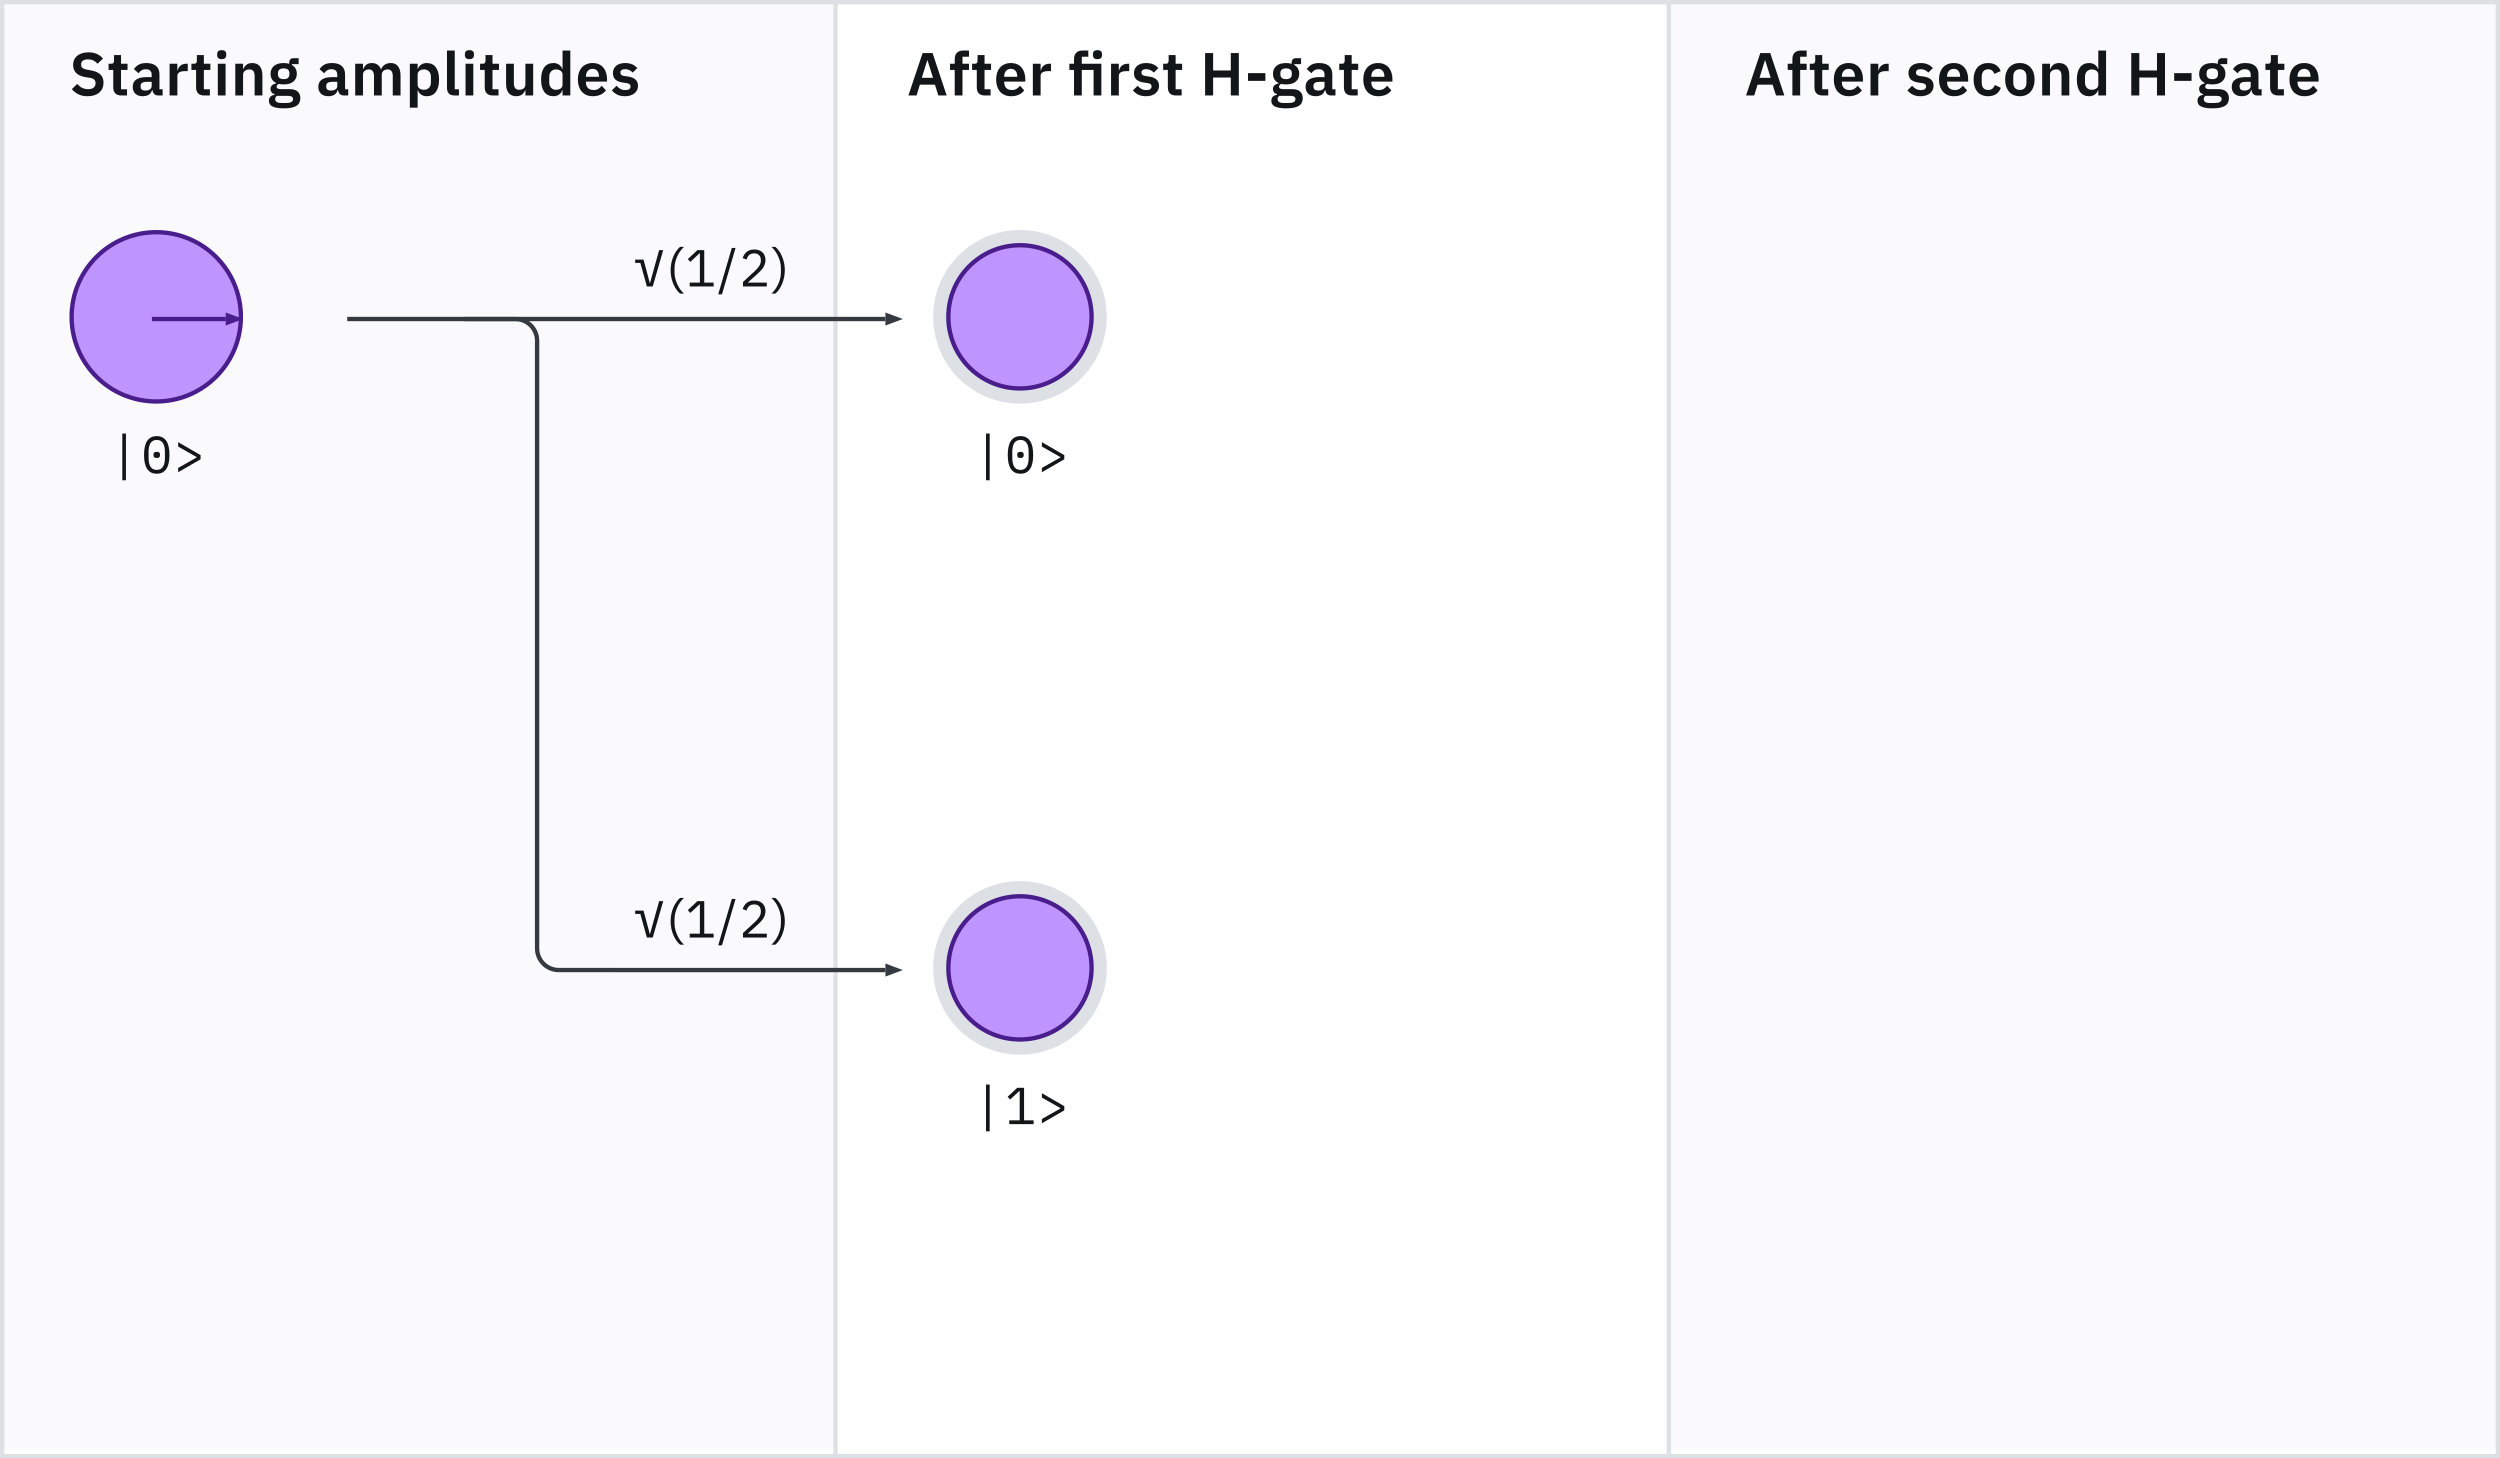 <svg width="576" height="336" viewBox="0 0 576 336" fill="none" xmlns="http://www.w3.org/2000/svg">
<rect x="0" y="0" width="576" height="336" fill="#808080" stroke="none"/>
<rect x="1" y="1" width="574" height="335" fill="white"/>
<rect x="1" y="1" width="574" height="335" fill="white"/>
<rect x="1" y="1" width="574" height="335" fill="white"/>
<rect x="1" y="1" width="574" height="335" fill="white"/>
<rect opacity="0.4" x="1" width="191" height="334" fill="#F2F4F8"/>
<rect opacity="0.4" x="384" width="191" height="334" fill="#F2F4F8"/>
<rect x="0.5" y="0.5" width="575" height="335" stroke="#DDE1E6"/>
<path d="M28.18 110.656V99.88H29.02V110.656H28.18ZM36.115 109.144C35.603 109.144 35.163 109.048 34.795 108.856C34.427 108.656 34.123 108.372 33.883 108.004C33.643 107.636 33.467 107.184 33.355 106.648C33.243 106.112 33.187 105.5 33.187 104.812C33.187 104.132 33.243 103.524 33.355 102.988C33.467 102.444 33.643 101.988 33.883 101.62C34.123 101.252 34.427 100.972 34.795 100.78C35.163 100.58 35.603 100.48 36.115 100.48C36.627 100.48 37.067 100.58 37.435 100.78C37.803 100.972 38.107 101.252 38.347 101.62C38.587 101.988 38.763 102.444 38.875 102.988C38.987 103.524 39.043 104.132 39.043 104.812C39.043 105.5 38.987 106.112 38.875 106.648C38.763 107.184 38.587 107.636 38.347 108.004C38.107 108.372 37.803 108.656 37.435 108.856C37.067 109.048 36.627 109.144 36.115 109.144ZM36.115 108.268C36.451 108.268 36.739 108.204 36.979 108.076C37.219 107.94 37.411 107.752 37.555 107.512C37.707 107.272 37.819 106.984 37.891 106.648C37.963 106.304 37.999 105.92 37.999 105.496V104.128C37.999 103.712 37.963 103.332 37.891 102.988C37.819 102.644 37.707 102.352 37.555 102.112C37.411 101.872 37.219 101.688 36.979 101.56C36.739 101.424 36.451 101.356 36.115 101.356C35.779 101.356 35.491 101.424 35.251 101.56C35.011 101.688 34.815 101.872 34.663 102.112C34.519 102.352 34.411 102.644 34.339 102.988C34.267 103.332 34.231 103.712 34.231 104.128V105.496C34.231 105.92 34.267 106.304 34.339 106.648C34.411 106.984 34.519 107.272 34.663 107.512C34.815 107.752 35.011 107.94 35.251 108.076C35.491 108.204 35.779 108.268 36.115 108.268ZM36.115 105.52C35.835 105.52 35.639 105.464 35.527 105.352C35.423 105.24 35.371 105.104 35.371 104.944V104.68C35.371 104.52 35.423 104.384 35.527 104.272C35.639 104.16 35.835 104.104 36.115 104.104C36.395 104.104 36.587 104.16 36.691 104.272C36.803 104.384 36.859 104.52 36.859 104.68V104.944C36.859 105.104 36.803 105.24 36.691 105.352C36.587 105.464 36.395 105.52 36.115 105.52ZM41.051 107.812L45.311 105.4V105.304L41.051 102.892V101.872L46.211 104.86V105.82L41.051 108.808V107.812Z" fill="#121619"/>
<path d="M227.18 110.656V99.88H228.02V110.656H227.18ZM235.115 109.144C234.603 109.144 234.163 109.048 233.795 108.856C233.427 108.656 233.123 108.372 232.883 108.004C232.643 107.636 232.467 107.184 232.355 106.648C232.243 106.112 232.187 105.5 232.187 104.812C232.187 104.132 232.243 103.524 232.355 102.988C232.467 102.444 232.643 101.988 232.883 101.62C233.123 101.252 233.427 100.972 233.795 100.78C234.163 100.58 234.603 100.48 235.115 100.48C235.627 100.48 236.067 100.58 236.435 100.78C236.803 100.972 237.107 101.252 237.347 101.62C237.587 101.988 237.763 102.444 237.875 102.988C237.987 103.524 238.043 104.132 238.043 104.812C238.043 105.5 237.987 106.112 237.875 106.648C237.763 107.184 237.587 107.636 237.347 108.004C237.107 108.372 236.803 108.656 236.435 108.856C236.067 109.048 235.627 109.144 235.115 109.144ZM235.115 108.268C235.451 108.268 235.739 108.204 235.979 108.076C236.219 107.94 236.411 107.752 236.555 107.512C236.707 107.272 236.819 106.984 236.891 106.648C236.963 106.304 236.999 105.92 236.999 105.496V104.128C236.999 103.712 236.963 103.332 236.891 102.988C236.819 102.644 236.707 102.352 236.555 102.112C236.411 101.872 236.219 101.688 235.979 101.56C235.739 101.424 235.451 101.356 235.115 101.356C234.779 101.356 234.491 101.424 234.251 101.56C234.011 101.688 233.815 101.872 233.663 102.112C233.519 102.352 233.411 102.644 233.339 102.988C233.267 103.332 233.231 103.712 233.231 104.128V105.496C233.231 105.92 233.267 106.304 233.339 106.648C233.411 106.984 233.519 107.272 233.663 107.512C233.815 107.752 234.011 107.94 234.251 108.076C234.491 108.204 234.779 108.268 235.115 108.268ZM235.115 105.52C234.835 105.52 234.639 105.464 234.527 105.352C234.423 105.24 234.371 105.104 234.371 104.944V104.68C234.371 104.52 234.423 104.384 234.527 104.272C234.639 104.16 234.835 104.104 235.115 104.104C235.395 104.104 235.587 104.16 235.691 104.272C235.803 104.384 235.859 104.52 235.859 104.68V104.944C235.859 105.104 235.803 105.24 235.691 105.352C235.587 105.464 235.395 105.52 235.115 105.52ZM240.051 107.812L244.311 105.4V105.304L240.051 102.892V101.872L245.211 104.86V105.82L240.051 108.808V107.812Z" fill="#121619"/>
<path d="M227.18 260.656V249.88H228.02V260.656H227.18ZM232.535 259V258.124H234.935V251.368H234.851L232.739 253.336L232.151 252.7L234.371 250.624H235.943V258.124H238.151V259H232.535ZM240.051 257.812L244.311 255.4V255.304L240.051 252.892V251.872L245.211 254.86V255.82L240.051 258.808V257.812Z" fill="#121619"/>
<circle cx="235" cy="73" r="20" fill="#DDE1E6"/>
<circle cx="235" cy="73" r="16.5" fill="#BE95FF" stroke="#491D8B"/>
<circle cx="235" cy="223" r="20" fill="#DDE1E6"/>
<circle cx="235" cy="223" r="16.5" fill="#BE95FF" stroke="#491D8B"/>
<path d="M149.036 66L147.536 60.576H146.348V59.808H148.268L148.808 61.8L149.708 65.196H149.768L150.704 61.8L151.868 57.624H152.804L150.392 66H149.036ZM154.511 62.256C154.511 61.68 154.567 61.124 154.679 60.588C154.791 60.052 154.943 59.556 155.135 59.1C155.335 58.636 155.567 58.216 155.831 57.84C156.095 57.464 156.379 57.144 156.683 56.88H157.595C157.259 57.184 156.955 57.528 156.683 57.912C156.419 58.296 156.191 58.704 155.999 59.136C155.815 59.568 155.671 60.008 155.567 60.456C155.463 60.904 155.411 61.336 155.411 61.752V62.784C155.411 63.208 155.463 63.644 155.567 64.092C155.671 64.54 155.819 64.98 156.011 65.412C156.203 65.844 156.431 66.252 156.695 66.636C156.967 67.02 157.267 67.356 157.595 67.644H156.683C156.387 67.396 156.107 67.084 155.843 66.708C155.579 66.332 155.347 65.912 155.147 65.448C154.955 64.984 154.799 64.484 154.679 63.948C154.567 63.404 154.511 62.84 154.511 62.256ZM158.911 66V65.112H161.251V58.368H161.167L159.055 60.336L158.467 59.7L160.687 57.624H162.259V65.112H164.419V66H158.911ZM165.478 67.812L168.61 57.12H169.474L166.342 67.812H165.478ZM176.68 66H171.184V64.968L173.92 62.448C174.312 62.088 174.64 61.708 174.904 61.308C175.168 60.9 175.3 60.492 175.3 60.084V59.94C175.3 59.476 175.172 59.1 174.916 58.812C174.66 58.524 174.272 58.38 173.752 58.38C173.496 58.38 173.272 58.416 173.08 58.488C172.888 58.56 172.72 58.66 172.576 58.788C172.44 58.916 172.324 59.068 172.228 59.244C172.14 59.412 172.068 59.596 172.012 59.796L171.112 59.448C171.192 59.2 171.3 58.96 171.436 58.728C171.58 58.488 171.756 58.276 171.964 58.092C172.18 57.908 172.436 57.76 172.732 57.648C173.036 57.536 173.392 57.48 173.8 57.48C174.208 57.48 174.572 57.54 174.892 57.66C175.212 57.78 175.48 57.948 175.696 58.164C175.912 58.38 176.076 58.636 176.188 58.932C176.308 59.228 176.368 59.556 176.368 59.916C176.368 60.244 176.32 60.548 176.224 60.828C176.136 61.108 176.012 61.376 175.852 61.632C175.692 61.88 175.496 62.124 175.264 62.364C175.04 62.604 174.796 62.844 174.532 63.084L172.276 65.112H176.68V66ZM180.823 62.256C180.823 62.84 180.763 63.404 180.643 63.948C180.531 64.484 180.375 64.984 180.175 65.448C179.983 65.912 179.755 66.332 179.491 66.708C179.227 67.084 178.947 67.396 178.651 67.644H177.739C178.067 67.356 178.363 67.02 178.627 66.636C178.899 66.252 179.131 65.844 179.323 65.412C179.515 64.98 179.663 64.54 179.767 64.092C179.871 63.644 179.923 63.208 179.923 62.784V61.752C179.923 61.336 179.871 60.904 179.767 60.456C179.663 60.008 179.515 59.568 179.323 59.136C179.139 58.704 178.911 58.296 178.639 57.912C178.375 57.528 178.075 57.184 177.739 56.88H178.651C178.955 57.144 179.239 57.464 179.503 57.84C179.767 58.216 179.995 58.636 180.187 59.1C180.387 59.556 180.543 60.052 180.655 60.588C180.767 61.124 180.823 61.68 180.823 62.256Z" fill="#121619"/>
<path d="M149.036 216L147.536 210.576H146.348V209.808H148.268L148.808 211.8L149.708 215.196H149.768L150.704 211.8L151.868 207.624H152.804L150.392 216H149.036ZM154.511 212.256C154.511 211.68 154.567 211.124 154.679 210.588C154.791 210.052 154.943 209.556 155.135 209.1C155.335 208.636 155.567 208.216 155.831 207.84C156.095 207.464 156.379 207.144 156.683 206.88H157.595C157.259 207.184 156.955 207.528 156.683 207.912C156.419 208.296 156.191 208.704 155.999 209.136C155.815 209.568 155.671 210.008 155.567 210.456C155.463 210.904 155.411 211.336 155.411 211.752V212.784C155.411 213.208 155.463 213.644 155.567 214.092C155.671 214.54 155.819 214.98 156.011 215.412C156.203 215.844 156.431 216.252 156.695 216.636C156.967 217.02 157.267 217.356 157.595 217.644H156.683C156.387 217.396 156.107 217.084 155.843 216.708C155.579 216.332 155.347 215.912 155.147 215.448C154.955 214.984 154.799 214.484 154.679 213.948C154.567 213.404 154.511 212.84 154.511 212.256ZM158.911 216V215.112H161.251V208.368H161.167L159.055 210.336L158.467 209.7L160.687 207.624H162.259V215.112H164.419V216H158.911ZM165.478 217.812L168.61 207.12H169.474L166.342 217.812H165.478ZM176.68 216H171.184V214.968L173.92 212.448C174.312 212.088 174.64 211.708 174.904 211.308C175.168 210.9 175.3 210.492 175.3 210.084V209.94C175.3 209.476 175.172 209.1 174.916 208.812C174.66 208.524 174.272 208.38 173.752 208.38C173.496 208.38 173.272 208.416 173.08 208.488C172.888 208.56 172.72 208.66 172.576 208.788C172.44 208.916 172.324 209.068 172.228 209.244C172.14 209.412 172.068 209.596 172.012 209.796L171.112 209.448C171.192 209.2 171.3 208.96 171.436 208.728C171.58 208.488 171.756 208.276 171.964 208.092C172.18 207.908 172.436 207.76 172.732 207.648C173.036 207.536 173.392 207.48 173.8 207.48C174.208 207.48 174.572 207.54 174.892 207.66C175.212 207.78 175.48 207.948 175.696 208.164C175.912 208.38 176.076 208.636 176.188 208.932C176.308 209.228 176.368 209.556 176.368 209.916C176.368 210.244 176.32 210.548 176.224 210.828C176.136 211.108 176.012 211.376 175.852 211.632C175.692 211.88 175.496 212.124 175.264 212.364C175.04 212.604 174.796 212.844 174.532 213.084L172.276 215.112H176.68V216ZM180.823 212.256C180.823 212.84 180.763 213.404 180.643 213.948C180.531 214.484 180.375 214.984 180.175 215.448C179.983 215.912 179.755 216.332 179.491 216.708C179.227 217.084 178.947 217.396 178.651 217.644H177.739C178.067 217.356 178.363 217.02 178.627 216.636C178.899 216.252 179.131 215.844 179.323 215.412C179.515 214.98 179.663 214.54 179.767 214.092C179.871 213.644 179.923 213.208 179.923 212.784V211.752C179.923 211.336 179.871 210.904 179.767 210.456C179.663 210.008 179.515 209.568 179.323 209.136C179.139 208.704 178.911 208.296 178.639 207.912C178.375 207.528 178.075 207.184 177.739 206.88H178.651C178.955 207.144 179.239 207.464 179.503 207.84C179.767 208.216 179.995 208.636 180.187 209.1C180.387 209.556 180.543 210.052 180.655 210.588C180.767 211.124 180.823 211.68 180.823 212.256Z" fill="#121619"/>
<path d="M216.196 22L215.412 19.508H211.94L211.17 22H209.294L212.57 12.228H214.866L218.114 22H216.196ZM213.704 13.908H213.634L212.388 17.926H214.964L213.704 13.908ZM219.966 16.106H218.888V14.692H219.966V13.642C219.966 12.998 220.134 12.503 220.47 12.158C220.816 11.813 221.32 11.64 221.982 11.64H223.256V13.068H221.758V14.692H223.256V16.106H221.758V22H219.966V16.106ZM226.939 22C226.323 22 225.851 21.841 225.525 21.524C225.207 21.197 225.049 20.735 225.049 20.138V16.12H223.971V14.692H224.531C224.801 14.692 224.983 14.631 225.077 14.51C225.179 14.379 225.231 14.188 225.231 13.936V12.69H226.841V14.692H228.339V16.12H226.841V20.572H228.227V22H226.939ZM232.952 22.168C232.411 22.168 231.926 22.079 231.496 21.902C231.076 21.715 230.717 21.459 230.418 21.132C230.129 20.796 229.905 20.395 229.746 19.928C229.588 19.452 229.508 18.92 229.508 18.332C229.508 17.753 229.583 17.231 229.732 16.764C229.891 16.297 230.115 15.901 230.404 15.574C230.694 15.238 231.048 14.981 231.468 14.804C231.888 14.617 232.364 14.524 232.896 14.524C233.466 14.524 233.96 14.622 234.38 14.818C234.8 15.014 235.146 15.28 235.416 15.616C235.687 15.952 235.888 16.344 236.018 16.792C236.158 17.231 236.228 17.702 236.228 18.206V18.794H231.37V18.976C231.37 19.508 231.52 19.937 231.818 20.264C232.117 20.581 232.56 20.74 233.148 20.74C233.596 20.74 233.96 20.647 234.24 20.46C234.53 20.273 234.786 20.035 235.01 19.746L235.976 20.824C235.678 21.244 235.267 21.575 234.744 21.818C234.231 22.051 233.634 22.168 232.952 22.168ZM232.924 15.868C232.448 15.868 232.07 16.027 231.79 16.344C231.51 16.661 231.37 17.072 231.37 17.576V17.688H234.366V17.562C234.366 17.058 234.24 16.652 233.988 16.344C233.746 16.027 233.391 15.868 232.924 15.868ZM237.965 22V14.692H239.757V16.204H239.827C239.874 16.008 239.944 15.821 240.037 15.644C240.14 15.457 240.27 15.294 240.429 15.154C240.588 15.014 240.774 14.902 240.989 14.818C241.213 14.734 241.47 14.692 241.759 14.692H242.151V16.386H241.591C240.984 16.386 240.527 16.475 240.219 16.652C239.911 16.829 239.757 17.119 239.757 17.52V22H237.965ZM247.454 16.106H246.376V14.692H247.454V13.642C247.454 12.998 247.622 12.503 247.958 12.158C248.303 11.813 248.807 11.64 249.47 11.64H250.744V13.068H249.246V14.692H253.754V22H251.962V16.106H249.246V22H247.454V16.106ZM252.858 13.628C252.484 13.628 252.214 13.544 252.046 13.376C251.887 13.208 251.808 12.993 251.808 12.732V12.452C251.808 12.191 251.887 11.976 252.046 11.808C252.214 11.64 252.484 11.556 252.858 11.556C253.222 11.556 253.488 11.64 253.656 11.808C253.824 11.976 253.908 12.191 253.908 12.452V12.732C253.908 12.993 253.824 13.208 253.656 13.376C253.488 13.544 253.222 13.628 252.858 13.628ZM255.986 22V14.692H257.778V16.204H257.848C257.895 16.008 257.965 15.821 258.058 15.644C258.161 15.457 258.291 15.294 258.45 15.154C258.609 15.014 258.795 14.902 259.01 14.818C259.234 14.734 259.491 14.692 259.78 14.692H260.172V16.386H259.612C259.005 16.386 258.548 16.475 258.24 16.652C257.932 16.829 257.778 17.119 257.778 17.52V22H255.986ZM264.036 22.168C263.336 22.168 262.748 22.051 262.272 21.818C261.796 21.575 261.376 21.244 261.012 20.824L262.104 19.76C262.375 20.068 262.669 20.311 262.986 20.488C263.313 20.665 263.686 20.754 264.106 20.754C264.536 20.754 264.844 20.679 265.03 20.53C265.226 20.381 265.324 20.175 265.324 19.914C265.324 19.699 265.254 19.531 265.114 19.41C264.984 19.279 264.755 19.191 264.428 19.144L263.7 19.046C262.907 18.943 262.3 18.719 261.88 18.374C261.47 18.019 261.264 17.506 261.264 16.834C261.264 16.479 261.33 16.162 261.46 15.882C261.591 15.593 261.778 15.35 262.02 15.154C262.263 14.949 262.552 14.795 262.888 14.692C263.234 14.58 263.616 14.524 264.036 14.524C264.391 14.524 264.704 14.552 264.974 14.608C265.254 14.655 265.506 14.729 265.73 14.832C265.954 14.925 266.16 15.047 266.346 15.196C266.533 15.336 266.715 15.495 266.892 15.672L265.842 16.722C265.628 16.498 265.371 16.311 265.072 16.162C264.774 16.013 264.447 15.938 264.092 15.938C263.7 15.938 263.416 16.008 263.238 16.148C263.07 16.288 262.986 16.47 262.986 16.694C262.986 16.937 263.056 17.123 263.196 17.254C263.346 17.375 263.593 17.464 263.938 17.52L264.68 17.618C266.258 17.842 267.046 18.561 267.046 19.774C267.046 20.129 266.972 20.455 266.822 20.754C266.682 21.043 266.482 21.295 266.22 21.51C265.959 21.715 265.642 21.879 265.268 22C264.904 22.112 264.494 22.168 264.036 22.168ZM270.961 22C270.345 22 269.874 21.841 269.547 21.524C269.23 21.197 269.071 20.735 269.071 20.138V16.12H267.993V14.692H268.553C268.824 14.692 269.006 14.631 269.099 14.51C269.202 14.379 269.253 14.188 269.253 13.936V12.69H270.863V14.692H272.361V16.12H270.863V20.572H272.249V22H270.961ZM283.578 17.87H279.504V22H277.656V12.228H279.504V16.232H283.578V12.228H285.426V22H283.578V17.87ZM287.543 18.626V16.848H291.547V18.626H287.543ZM300.153 22.616C300.153 22.999 300.083 23.335 299.943 23.624C299.813 23.923 299.593 24.17 299.285 24.366C298.977 24.562 298.581 24.711 298.095 24.814C297.61 24.917 297.017 24.968 296.317 24.968C295.701 24.968 295.179 24.926 294.749 24.842C294.32 24.767 293.965 24.655 293.685 24.506C293.415 24.366 293.219 24.189 293.097 23.974C292.976 23.759 292.915 23.517 292.915 23.246C292.915 22.835 293.027 22.513 293.251 22.28C293.485 22.056 293.807 21.911 294.217 21.846V21.692C293.919 21.617 293.685 21.473 293.517 21.258C293.359 21.034 293.279 20.773 293.279 20.474C293.279 20.287 293.317 20.124 293.391 19.984C293.466 19.835 293.564 19.709 293.685 19.606C293.816 19.503 293.961 19.419 294.119 19.354C294.278 19.279 294.446 19.223 294.623 19.186V19.13C294.175 18.925 293.839 18.64 293.615 18.276C293.401 17.912 293.293 17.487 293.293 17.002C293.293 16.255 293.55 15.658 294.063 15.21C294.577 14.753 295.328 14.524 296.317 14.524C296.541 14.524 296.761 14.538 296.975 14.566C297.199 14.594 297.405 14.641 297.591 14.706V14.468C297.591 13.759 297.937 13.404 298.627 13.404H299.761V14.776H298.207V14.972C298.59 15.187 298.875 15.467 299.061 15.812C299.248 16.157 299.341 16.554 299.341 17.002C299.341 17.739 299.085 18.332 298.571 18.78C298.067 19.228 297.316 19.452 296.317 19.452C295.888 19.452 295.515 19.41 295.197 19.326C295.057 19.391 294.936 19.48 294.833 19.592C294.731 19.695 294.679 19.825 294.679 19.984C294.679 20.348 294.997 20.53 295.631 20.53H297.591C298.487 20.53 299.136 20.717 299.537 21.09C299.948 21.454 300.153 21.963 300.153 22.616ZM298.473 22.826C298.473 22.593 298.38 22.411 298.193 22.28C298.007 22.149 297.685 22.084 297.227 22.084H294.735C294.483 22.271 294.357 22.523 294.357 22.84C294.357 23.12 294.474 23.339 294.707 23.498C294.941 23.657 295.337 23.736 295.897 23.736H296.793C297.381 23.736 297.806 23.661 298.067 23.512C298.338 23.363 298.473 23.134 298.473 22.826ZM296.317 18.234C297.195 18.234 297.633 17.861 297.633 17.114V16.876C297.633 16.129 297.195 15.756 296.317 15.756C295.44 15.756 295.001 16.129 295.001 16.876V17.114C295.001 17.861 295.44 18.234 296.317 18.234ZM306.697 22C306.305 22 305.992 21.888 305.759 21.664C305.535 21.431 305.395 21.123 305.339 20.74H305.255C305.134 21.216 304.886 21.575 304.513 21.818C304.14 22.051 303.678 22.168 303.127 22.168C302.38 22.168 301.806 21.972 301.405 21.58C301.004 21.188 300.803 20.665 300.803 20.012C300.803 19.256 301.074 18.696 301.615 18.332C302.156 17.959 302.926 17.772 303.925 17.772H305.171V17.24C305.171 16.829 305.064 16.512 304.849 16.288C304.634 16.064 304.289 15.952 303.813 15.952C303.393 15.952 303.052 16.045 302.791 16.232C302.539 16.409 302.324 16.624 302.147 16.876L301.083 15.924C301.354 15.504 301.713 15.168 302.161 14.916C302.609 14.655 303.202 14.524 303.939 14.524C304.928 14.524 305.68 14.748 306.193 15.196C306.706 15.644 306.963 16.288 306.963 17.128V20.572H307.691V22H306.697ZM303.729 20.866C304.13 20.866 304.471 20.777 304.751 20.6C305.031 20.423 305.171 20.161 305.171 19.816V18.85H304.023C303.09 18.85 302.623 19.149 302.623 19.746V19.984C302.623 20.283 302.716 20.507 302.903 20.656C303.099 20.796 303.374 20.866 303.729 20.866ZM311.529 22C310.913 22 310.441 21.841 310.115 21.524C309.797 21.197 309.639 20.735 309.639 20.138V16.12H308.561V14.692H309.121C309.391 14.692 309.573 14.631 309.667 14.51C309.769 14.379 309.821 14.188 309.821 13.936V12.69H311.431V14.692H312.929V16.12H311.431V20.572H312.817V22H311.529ZM317.542 22.168C317.001 22.168 316.516 22.079 316.086 21.902C315.666 21.715 315.307 21.459 315.008 21.132C314.719 20.796 314.495 20.395 314.336 19.928C314.178 19.452 314.098 18.92 314.098 18.332C314.098 17.753 314.173 17.231 314.322 16.764C314.481 16.297 314.705 15.901 314.994 15.574C315.284 15.238 315.638 14.981 316.058 14.804C316.478 14.617 316.954 14.524 317.486 14.524C318.056 14.524 318.55 14.622 318.97 14.818C319.39 15.014 319.736 15.28 320.006 15.616C320.277 15.952 320.478 16.344 320.608 16.792C320.748 17.231 320.818 17.702 320.818 18.206V18.794H315.96V18.976C315.96 19.508 316.11 19.937 316.408 20.264C316.707 20.581 317.15 20.74 317.738 20.74C318.186 20.74 318.55 20.647 318.83 20.46C319.12 20.273 319.376 20.035 319.6 19.746L320.566 20.824C320.268 21.244 319.857 21.575 319.334 21.818C318.821 22.051 318.224 22.168 317.542 22.168ZM317.514 15.868C317.038 15.868 316.66 16.027 316.38 16.344C316.1 16.661 315.96 17.072 315.96 17.576V17.688H318.956V17.562C318.956 17.058 318.83 16.652 318.578 16.344C318.336 16.027 317.981 15.868 317.514 15.868Z" fill="#121619"/>
<path d="M409.196 22L408.412 19.508H404.94L404.17 22H402.294L405.57 12.228H407.866L411.114 22H409.196ZM406.704 13.908H406.634L405.388 17.926H407.964L406.704 13.908ZM412.966 16.106H411.888V14.692H412.966V13.642C412.966 12.998 413.134 12.503 413.47 12.158C413.816 11.813 414.32 11.64 414.982 11.64H416.256V13.068H414.758V14.692H416.256V16.106H414.758V22H412.966V16.106ZM419.939 22C419.323 22 418.851 21.841 418.525 21.524C418.207 21.197 418.049 20.735 418.049 20.138V16.12H416.971V14.692H417.531C417.801 14.692 417.983 14.631 418.077 14.51C418.179 14.379 418.231 14.188 418.231 13.936V12.69H419.841V14.692H421.339V16.12H419.841V20.572H421.227V22H419.939ZM425.952 22.168C425.411 22.168 424.926 22.079 424.496 21.902C424.076 21.715 423.717 21.459 423.418 21.132C423.129 20.796 422.905 20.395 422.746 19.928C422.588 19.452 422.508 18.92 422.508 18.332C422.508 17.753 422.583 17.231 422.732 16.764C422.891 16.297 423.115 15.901 423.404 15.574C423.694 15.238 424.048 14.981 424.468 14.804C424.888 14.617 425.364 14.524 425.896 14.524C426.466 14.524 426.96 14.622 427.38 14.818C427.8 15.014 428.146 15.28 428.416 15.616C428.687 15.952 428.888 16.344 429.018 16.792C429.158 17.231 429.228 17.702 429.228 18.206V18.794H424.37V18.976C424.37 19.508 424.52 19.937 424.818 20.264C425.117 20.581 425.56 20.74 426.148 20.74C426.596 20.74 426.96 20.647 427.24 20.46C427.53 20.273 427.786 20.035 428.01 19.746L428.976 20.824C428.678 21.244 428.267 21.575 427.744 21.818C427.231 22.051 426.634 22.168 425.952 22.168ZM425.924 15.868C425.448 15.868 425.07 16.027 424.79 16.344C424.51 16.661 424.37 17.072 424.37 17.576V17.688H427.366V17.562C427.366 17.058 427.24 16.652 426.988 16.344C426.746 16.027 426.391 15.868 425.924 15.868ZM430.965 22V14.692H432.757V16.204H432.827C432.874 16.008 432.944 15.821 433.037 15.644C433.14 15.457 433.27 15.294 433.429 15.154C433.588 15.014 433.774 14.902 433.989 14.818C434.213 14.734 434.47 14.692 434.759 14.692H435.151V16.386H434.591C433.984 16.386 433.527 16.475 433.219 16.652C432.911 16.829 432.757 17.119 432.757 17.52V22H430.965ZM442.484 22.168C441.784 22.168 441.196 22.051 440.72 21.818C440.244 21.575 439.824 21.244 439.46 20.824L440.552 19.76C440.822 20.068 441.116 20.311 441.434 20.488C441.76 20.665 442.134 20.754 442.554 20.754C442.983 20.754 443.291 20.679 443.478 20.53C443.674 20.381 443.772 20.175 443.772 19.914C443.772 19.699 443.702 19.531 443.562 19.41C443.431 19.279 443.202 19.191 442.876 19.144L442.148 19.046C441.354 18.943 440.748 18.719 440.328 18.374C439.917 18.019 439.712 17.506 439.712 16.834C439.712 16.479 439.777 16.162 439.908 15.882C440.038 15.593 440.225 15.35 440.468 15.154C440.71 14.949 441 14.795 441.336 14.692C441.681 14.58 442.064 14.524 442.484 14.524C442.838 14.524 443.151 14.552 443.422 14.608C443.702 14.655 443.954 14.729 444.178 14.832C444.402 14.925 444.607 15.047 444.794 15.196C444.98 15.336 445.162 15.495 445.34 15.672L444.29 16.722C444.075 16.498 443.818 16.311 443.52 16.162C443.221 16.013 442.894 15.938 442.54 15.938C442.148 15.938 441.863 16.008 441.686 16.148C441.518 16.288 441.434 16.47 441.434 16.694C441.434 16.937 441.504 17.123 441.644 17.254C441.793 17.375 442.04 17.464 442.386 17.52L443.128 17.618C444.705 17.842 445.494 18.561 445.494 19.774C445.494 20.129 445.419 20.455 445.27 20.754C445.13 21.043 444.929 21.295 444.668 21.51C444.406 21.715 444.089 21.879 443.716 22C443.352 22.112 442.941 22.168 442.484 22.168ZM450.19 22.168C449.649 22.168 449.163 22.079 448.734 21.902C448.314 21.715 447.955 21.459 447.656 21.132C447.367 20.796 447.143 20.395 446.984 19.928C446.825 19.452 446.746 18.92 446.746 18.332C446.746 17.753 446.821 17.231 446.97 16.764C447.129 16.297 447.353 15.901 447.642 15.574C447.931 15.238 448.286 14.981 448.706 14.804C449.126 14.617 449.602 14.524 450.134 14.524C450.703 14.524 451.198 14.622 451.618 14.818C452.038 15.014 452.383 15.28 452.654 15.616C452.925 15.952 453.125 16.344 453.256 16.792C453.396 17.231 453.466 17.702 453.466 18.206V18.794H448.608V18.976C448.608 19.508 448.757 19.937 449.056 20.264C449.355 20.581 449.798 20.74 450.386 20.74C450.834 20.74 451.198 20.647 451.478 20.46C451.767 20.273 452.024 20.035 452.248 19.746L453.214 20.824C452.915 21.244 452.505 21.575 451.982 21.818C451.469 22.051 450.871 22.168 450.19 22.168ZM450.162 15.868C449.686 15.868 449.308 16.027 449.028 16.344C448.748 16.661 448.608 17.072 448.608 17.576V17.688H451.604V17.562C451.604 17.058 451.478 16.652 451.226 16.344C450.983 16.027 450.629 15.868 450.162 15.868ZM458.087 22.168C457.545 22.168 457.065 22.079 456.645 21.902C456.225 21.725 455.87 21.468 455.581 21.132C455.301 20.796 455.086 20.395 454.937 19.928C454.787 19.452 454.713 18.92 454.713 18.332C454.713 17.744 454.787 17.217 454.937 16.75C455.086 16.283 455.301 15.887 455.581 15.56C455.87 15.224 456.225 14.967 456.645 14.79C457.065 14.613 457.545 14.524 458.087 14.524C458.824 14.524 459.431 14.687 459.907 15.014C460.392 15.341 460.742 15.793 460.957 16.372L459.487 17.03C459.403 16.722 459.244 16.47 459.011 16.274C458.787 16.069 458.479 15.966 458.087 15.966C457.583 15.966 457.205 16.125 456.953 16.442C456.71 16.759 456.589 17.175 456.589 17.688V19.018C456.589 19.531 456.71 19.947 456.953 20.264C457.205 20.572 457.583 20.726 458.087 20.726C458.516 20.726 458.847 20.619 459.081 20.404C459.314 20.18 459.496 19.905 459.627 19.578L460.999 20.236C460.756 20.88 460.387 21.365 459.893 21.692C459.398 22.009 458.796 22.168 458.087 22.168ZM465.37 22.168C464.847 22.168 464.376 22.079 463.956 21.902C463.545 21.725 463.191 21.468 462.892 21.132C462.603 20.796 462.379 20.395 462.22 19.928C462.061 19.452 461.982 18.92 461.982 18.332C461.982 17.744 462.061 17.217 462.22 16.75C462.379 16.283 462.603 15.887 462.892 15.56C463.191 15.224 463.545 14.967 463.956 14.79C464.376 14.613 464.847 14.524 465.37 14.524C465.893 14.524 466.364 14.613 466.784 14.79C467.204 14.967 467.559 15.224 467.848 15.56C468.147 15.887 468.375 16.283 468.534 16.75C468.693 17.217 468.772 17.744 468.772 18.332C468.772 18.92 468.693 19.452 468.534 19.928C468.375 20.395 468.147 20.796 467.848 21.132C467.559 21.468 467.204 21.725 466.784 21.902C466.364 22.079 465.893 22.168 465.37 22.168ZM465.37 20.726C465.846 20.726 466.219 20.581 466.49 20.292C466.761 20.003 466.896 19.578 466.896 19.018V17.66C466.896 17.109 466.761 16.689 466.49 16.4C466.219 16.111 465.846 15.966 465.37 15.966C464.903 15.966 464.535 16.111 464.264 16.4C463.993 16.689 463.858 17.109 463.858 17.66V19.018C463.858 19.578 463.993 20.003 464.264 20.292C464.535 20.581 464.903 20.726 465.37 20.726ZM470.521 22V14.692H472.313V15.91H472.383C472.532 15.518 472.765 15.191 473.083 14.93C473.409 14.659 473.857 14.524 474.427 14.524C475.183 14.524 475.761 14.771 476.163 15.266C476.564 15.761 476.765 16.465 476.765 17.38V22H474.973V17.562C474.973 17.039 474.879 16.647 474.693 16.386C474.506 16.125 474.198 15.994 473.769 15.994C473.582 15.994 473.4 16.022 473.223 16.078C473.055 16.125 472.901 16.199 472.761 16.302C472.63 16.395 472.523 16.517 472.439 16.666C472.355 16.806 472.313 16.974 472.313 17.17V22H470.521ZM483.447 20.782H483.377C483.247 21.202 482.999 21.538 482.635 21.79C482.271 22.042 481.847 22.168 481.361 22.168C480.437 22.168 479.728 21.837 479.233 21.174C478.748 20.511 478.505 19.564 478.505 18.332C478.505 17.109 478.748 16.171 479.233 15.518C479.728 14.855 480.437 14.524 481.361 14.524C481.847 14.524 482.271 14.65 482.635 14.902C482.999 15.145 483.247 15.476 483.377 15.896H483.447V11.64H485.239V22H483.447V20.782ZM481.935 20.684C482.365 20.684 482.724 20.581 483.013 20.376C483.303 20.171 483.447 19.877 483.447 19.494V17.17C483.447 16.815 483.303 16.531 483.013 16.316C482.724 16.101 482.365 15.994 481.935 15.994C481.469 15.994 481.091 16.153 480.801 16.47C480.521 16.778 480.381 17.193 480.381 17.716V18.976C480.381 19.499 480.521 19.914 480.801 20.222C481.091 20.53 481.469 20.684 481.935 20.684ZM496.968 17.87H492.894V22H491.046V12.228H492.894V16.232H496.968V12.228H498.816V22H496.968V17.87ZM500.933 18.626V16.848H504.937V18.626H500.933ZM513.544 22.616C513.544 22.999 513.474 23.335 513.334 23.624C513.203 23.923 512.984 24.17 512.676 24.366C512.368 24.562 511.971 24.711 511.486 24.814C511 24.917 510.408 24.968 509.708 24.968C509.092 24.968 508.569 24.926 508.14 24.842C507.71 24.767 507.356 24.655 507.076 24.506C506.805 24.366 506.609 24.189 506.488 23.974C506.366 23.759 506.306 23.517 506.306 23.246C506.306 22.835 506.418 22.513 506.642 22.28C506.875 22.056 507.197 21.911 507.608 21.846V21.692C507.309 21.617 507.076 21.473 506.908 21.258C506.749 21.034 506.67 20.773 506.67 20.474C506.67 20.287 506.707 20.124 506.782 19.984C506.856 19.835 506.954 19.709 507.076 19.606C507.206 19.503 507.351 19.419 507.51 19.354C507.668 19.279 507.836 19.223 508.014 19.186V19.13C507.566 18.925 507.23 18.64 507.006 18.276C506.791 17.912 506.684 17.487 506.684 17.002C506.684 16.255 506.94 15.658 507.454 15.21C507.967 14.753 508.718 14.524 509.708 14.524C509.932 14.524 510.151 14.538 510.366 14.566C510.59 14.594 510.795 14.641 510.982 14.706V14.468C510.982 13.759 511.327 13.404 512.018 13.404H513.152V14.776H511.598V14.972C511.98 15.187 512.265 15.467 512.452 15.812C512.638 16.157 512.732 16.554 512.732 17.002C512.732 17.739 512.475 18.332 511.962 18.78C511.458 19.228 510.706 19.452 509.708 19.452C509.278 19.452 508.905 19.41 508.588 19.326C508.448 19.391 508.326 19.48 508.224 19.592C508.121 19.695 508.07 19.825 508.07 19.984C508.07 20.348 508.387 20.53 509.022 20.53H510.982C511.878 20.53 512.526 20.717 512.928 21.09C513.338 21.454 513.544 21.963 513.544 22.616ZM511.864 22.826C511.864 22.593 511.77 22.411 511.584 22.28C511.397 22.149 511.075 22.084 510.618 22.084H508.126C507.874 22.271 507.748 22.523 507.748 22.84C507.748 23.12 507.864 23.339 508.098 23.498C508.331 23.657 508.728 23.736 509.288 23.736H510.184C510.772 23.736 511.196 23.661 511.458 23.512C511.728 23.363 511.864 23.134 511.864 22.826ZM509.708 18.234C510.585 18.234 511.024 17.861 511.024 17.114V16.876C511.024 16.129 510.585 15.756 509.708 15.756C508.83 15.756 508.392 16.129 508.392 16.876V17.114C508.392 17.861 508.83 18.234 509.708 18.234ZM520.087 22C519.695 22 519.383 21.888 519.149 21.664C518.925 21.431 518.785 21.123 518.729 20.74H518.645C518.524 21.216 518.277 21.575 517.903 21.818C517.53 22.051 517.068 22.168 516.517 22.168C515.771 22.168 515.197 21.972 514.795 21.58C514.394 21.188 514.193 20.665 514.193 20.012C514.193 19.256 514.464 18.696 515.005 18.332C515.547 17.959 516.317 17.772 517.315 17.772H518.561V17.24C518.561 16.829 518.454 16.512 518.239 16.288C518.025 16.064 517.679 15.952 517.203 15.952C516.783 15.952 516.443 16.045 516.181 16.232C515.929 16.409 515.715 16.624 515.537 16.876L514.473 15.924C514.744 15.504 515.103 15.168 515.551 14.916C515.999 14.655 516.592 14.524 517.329 14.524C518.319 14.524 519.07 14.748 519.583 15.196C520.097 15.644 520.353 16.288 520.353 17.128V20.572H521.081V22H520.087ZM517.119 20.866C517.521 20.866 517.861 20.777 518.141 20.6C518.421 20.423 518.561 20.161 518.561 19.816V18.85H517.413C516.48 18.85 516.013 19.149 516.013 19.746V19.984C516.013 20.283 516.107 20.507 516.293 20.656C516.489 20.796 516.765 20.866 517.119 20.866ZM524.919 22C524.303 22 523.832 21.841 523.505 21.524C523.188 21.197 523.029 20.735 523.029 20.138V16.12H521.951V14.692H522.511C522.782 14.692 522.964 14.631 523.057 14.51C523.16 14.379 523.211 14.188 523.211 13.936V12.69H524.821V14.692H526.319V16.12H524.821V20.572H526.207V22H524.919ZM530.932 22.168C530.391 22.168 529.906 22.079 529.476 21.902C529.056 21.715 528.697 21.459 528.398 21.132C528.109 20.796 527.885 20.395 527.726 19.928C527.568 19.452 527.488 18.92 527.488 18.332C527.488 17.753 527.563 17.231 527.712 16.764C527.871 16.297 528.095 15.901 528.384 15.574C528.674 15.238 529.028 14.981 529.448 14.804C529.868 14.617 530.344 14.524 530.876 14.524C531.446 14.524 531.94 14.622 532.36 14.818C532.78 15.014 533.126 15.28 533.396 15.616C533.667 15.952 533.868 16.344 533.998 16.792C534.138 17.231 534.208 17.702 534.208 18.206V18.794H529.35V18.976C529.35 19.508 529.5 19.937 529.798 20.264C530.097 20.581 530.54 20.74 531.128 20.74C531.576 20.74 531.94 20.647 532.22 20.46C532.51 20.273 532.766 20.035 532.99 19.746L533.956 20.824C533.658 21.244 533.247 21.575 532.724 21.818C532.211 22.051 531.614 22.168 530.932 22.168ZM530.904 15.868C530.428 15.868 530.05 16.027 529.77 16.344C529.49 16.661 529.35 17.072 529.35 17.576V17.688H532.346V17.562C532.346 17.058 532.22 16.652 531.968 16.344C531.726 16.027 531.371 15.868 530.904 15.868Z" fill="#121619"/>
<path d="M20.186 22.168C19.346 22.168 18.632 22.019 18.044 21.72C17.465 21.421 16.966 21.029 16.546 20.544L17.792 19.34C18.128 19.732 18.501 20.031 18.912 20.236C19.332 20.441 19.794 20.544 20.298 20.544C20.867 20.544 21.297 20.423 21.586 20.18C21.875 19.928 22.02 19.592 22.02 19.172C22.02 18.845 21.927 18.579 21.74 18.374C21.553 18.169 21.203 18.019 20.69 17.926L19.766 17.786C17.815 17.478 16.84 16.531 16.84 14.944C16.84 14.505 16.919 14.109 17.078 13.754C17.246 13.399 17.484 13.096 17.792 12.844C18.1 12.592 18.469 12.401 18.898 12.27C19.337 12.13 19.831 12.06 20.382 12.06C21.119 12.06 21.763 12.181 22.314 12.424C22.865 12.667 23.336 13.026 23.728 13.502L22.468 14.692C22.225 14.393 21.931 14.151 21.586 13.964C21.241 13.777 20.807 13.684 20.284 13.684C19.752 13.684 19.351 13.787 19.08 13.992C18.819 14.188 18.688 14.468 18.688 14.832C18.688 15.205 18.795 15.481 19.01 15.658C19.225 15.835 19.57 15.966 20.046 16.05L20.956 16.218C21.945 16.395 22.673 16.713 23.14 17.17C23.616 17.618 23.854 18.248 23.854 19.06C23.854 19.527 23.77 19.951 23.602 20.334C23.443 20.707 23.205 21.034 22.888 21.314C22.58 21.585 22.197 21.795 21.74 21.944C21.292 22.093 20.774 22.168 20.186 22.168ZM27.982 22C27.366 22 26.895 21.841 26.568 21.524C26.251 21.197 26.092 20.735 26.092 20.138V16.12H25.014V14.692H25.574C25.845 14.692 26.027 14.631 26.12 14.51C26.223 14.379 26.274 14.188 26.274 13.936V12.69H27.884V14.692H29.382V16.12H27.884V20.572H29.27V22H27.982ZM36.472 22C36.08 22 35.768 21.888 35.534 21.664C35.31 21.431 35.17 21.123 35.114 20.74H35.03C34.909 21.216 34.662 21.575 34.288 21.818C33.915 22.051 33.453 22.168 32.902 22.168C32.156 22.168 31.582 21.972 31.18 21.58C30.779 21.188 30.578 20.665 30.578 20.012C30.578 19.256 30.849 18.696 31.39 18.332C31.932 17.959 32.702 17.772 33.7 17.772H34.946V17.24C34.946 16.829 34.839 16.512 34.624 16.288C34.41 16.064 34.064 15.952 33.588 15.952C33.168 15.952 32.828 16.045 32.566 16.232C32.314 16.409 32.1 16.624 31.922 16.876L30.858 15.924C31.129 15.504 31.488 15.168 31.936 14.916C32.384 14.655 32.977 14.524 33.714 14.524C34.704 14.524 35.455 14.748 35.968 15.196C36.482 15.644 36.738 16.288 36.738 17.128V20.572H37.466V22H36.472ZM33.504 20.866C33.906 20.866 34.246 20.777 34.526 20.6C34.806 20.423 34.946 20.161 34.946 19.816V18.85H33.798C32.865 18.85 32.398 19.149 32.398 19.746V19.984C32.398 20.283 32.492 20.507 32.678 20.656C32.874 20.796 33.15 20.866 33.504 20.866ZM39.077 22V14.692H40.868V16.204H40.938C40.985 16.008 41.055 15.821 41.148 15.644C41.251 15.457 41.382 15.294 41.541 15.154C41.699 15.014 41.886 14.902 42.1 14.818C42.325 14.734 42.581 14.692 42.87 14.692H43.263V16.386H42.703C42.096 16.386 41.639 16.475 41.331 16.652C41.023 16.829 40.868 17.119 40.868 17.52V22H39.077ZM47.069 22C46.453 22 45.982 21.841 45.655 21.524C45.338 21.197 45.179 20.735 45.179 20.138V16.12H44.101V14.692H44.661C44.932 14.692 45.114 14.631 45.207 14.51C45.31 14.379 45.361 14.188 45.361 13.936V12.69H46.971V14.692H48.469V16.12H46.971V20.572H48.357V22H47.069ZM51.08 13.628C50.706 13.628 50.436 13.544 50.268 13.376C50.109 13.208 50.03 12.993 50.03 12.732V12.452C50.03 12.191 50.109 11.976 50.268 11.808C50.436 11.64 50.706 11.556 51.08 11.556C51.444 11.556 51.71 11.64 51.878 11.808C52.046 11.976 52.13 12.191 52.13 12.452V12.732C52.13 12.993 52.046 13.208 51.878 13.376C51.71 13.544 51.444 13.628 51.08 13.628ZM50.184 14.692H51.976V22H50.184V14.692ZM54.213 22V14.692H56.005V15.91H56.075C56.224 15.518 56.458 15.191 56.775 14.93C57.102 14.659 57.55 14.524 58.119 14.524C58.875 14.524 59.453 14.771 59.855 15.266C60.256 15.761 60.457 16.465 60.457 17.38V22H58.665V17.562C58.665 17.039 58.572 16.647 58.385 16.386C58.198 16.125 57.89 15.994 57.461 15.994C57.274 15.994 57.092 16.022 56.915 16.078C56.747 16.125 56.593 16.199 56.453 16.302C56.322 16.395 56.215 16.517 56.131 16.666C56.047 16.806 56.005 16.974 56.005 17.17V22H54.213ZM69.197 22.616C69.197 22.999 69.127 23.335 68.987 23.624C68.857 23.923 68.637 24.17 68.329 24.366C68.021 24.562 67.625 24.711 67.139 24.814C66.654 24.917 66.061 24.968 65.361 24.968C64.745 24.968 64.223 24.926 63.793 24.842C63.364 24.767 63.009 24.655 62.729 24.506C62.459 24.366 62.263 24.189 62.141 23.974C62.02 23.759 61.959 23.517 61.959 23.246C61.959 22.835 62.071 22.513 62.295 22.28C62.529 22.056 62.851 21.911 63.261 21.846V21.692C62.963 21.617 62.729 21.473 62.561 21.258C62.403 21.034 62.323 20.773 62.323 20.474C62.323 20.287 62.361 20.124 62.435 19.984C62.51 19.835 62.608 19.709 62.729 19.606C62.86 19.503 63.005 19.419 63.163 19.354C63.322 19.279 63.49 19.223 63.667 19.186V19.13C63.219 18.925 62.883 18.64 62.659 18.276C62.445 17.912 62.337 17.487 62.337 17.002C62.337 16.255 62.594 15.658 63.107 15.21C63.621 14.753 64.372 14.524 65.361 14.524C65.585 14.524 65.805 14.538 66.019 14.566C66.243 14.594 66.449 14.641 66.635 14.706V14.468C66.635 13.759 66.981 13.404 67.671 13.404H68.805V14.776H67.251V14.972C67.634 15.187 67.919 15.467 68.105 15.812C68.292 16.157 68.385 16.554 68.385 17.002C68.385 17.739 68.129 18.332 67.615 18.78C67.111 19.228 66.36 19.452 65.361 19.452C64.932 19.452 64.559 19.41 64.241 19.326C64.101 19.391 63.98 19.48 63.877 19.592C63.775 19.695 63.723 19.825 63.723 19.984C63.723 20.348 64.041 20.53 64.675 20.53H66.635C67.531 20.53 68.18 20.717 68.581 21.09C68.992 21.454 69.197 21.963 69.197 22.616ZM67.517 22.826C67.517 22.593 67.424 22.411 67.237 22.28C67.051 22.149 66.729 22.084 66.271 22.084H63.779C63.527 22.271 63.401 22.523 63.401 22.84C63.401 23.12 63.518 23.339 63.751 23.498C63.985 23.657 64.381 23.736 64.941 23.736H65.837C66.425 23.736 66.85 23.661 67.111 23.512C67.382 23.363 67.517 23.134 67.517 22.826ZM65.361 18.234C66.239 18.234 66.677 17.861 66.677 17.114V16.876C66.677 16.129 66.239 15.756 65.361 15.756C64.484 15.756 64.045 16.129 64.045 16.876V17.114C64.045 17.861 64.484 18.234 65.361 18.234ZM79.237 22C78.845 22 78.532 21.888 78.299 21.664C78.075 21.431 77.935 21.123 77.879 20.74H77.795C77.673 21.216 77.426 21.575 77.053 21.818C76.679 22.051 76.217 22.168 75.667 22.168C74.92 22.168 74.346 21.972 73.945 21.58C73.543 21.188 73.343 20.665 73.343 20.012C73.343 19.256 73.613 18.696 74.155 18.332C74.696 17.959 75.466 17.772 76.465 17.772H77.711V17.24C77.711 16.829 77.603 16.512 77.389 16.288C77.174 16.064 76.829 15.952 76.353 15.952C75.933 15.952 75.592 16.045 75.331 16.232C75.079 16.409 74.864 16.624 74.687 16.876L73.623 15.924C73.893 15.504 74.253 15.168 74.701 14.916C75.149 14.655 75.741 14.524 76.479 14.524C77.468 14.524 78.219 14.748 78.733 15.196C79.246 15.644 79.503 16.288 79.503 17.128V20.572H80.231V22H79.237ZM76.269 20.866C76.67 20.866 77.011 20.777 77.291 20.6C77.571 20.423 77.711 20.161 77.711 19.816V18.85H76.563C75.629 18.85 75.163 19.149 75.163 19.746V19.984C75.163 20.283 75.256 20.507 75.443 20.656C75.639 20.796 75.914 20.866 76.269 20.866ZM81.841 22V14.692H83.633V15.91H83.703C83.843 15.527 84.067 15.201 84.375 14.93C84.683 14.659 85.112 14.524 85.663 14.524C86.167 14.524 86.601 14.645 86.965 14.888C87.329 15.131 87.6 15.499 87.777 15.994H87.805C87.936 15.583 88.192 15.238 88.575 14.958C88.967 14.669 89.457 14.524 90.045 14.524C90.764 14.524 91.314 14.771 91.697 15.266C92.089 15.761 92.285 16.465 92.285 17.38V22H90.493V17.562C90.493 16.517 90.101 15.994 89.317 15.994C89.14 15.994 88.967 16.022 88.799 16.078C88.64 16.125 88.496 16.199 88.365 16.302C88.244 16.395 88.146 16.517 88.071 16.666C87.996 16.806 87.959 16.974 87.959 17.17V22H86.167V17.562C86.167 16.517 85.775 15.994 84.991 15.994C84.823 15.994 84.655 16.022 84.487 16.078C84.328 16.125 84.184 16.199 84.053 16.302C83.932 16.395 83.829 16.517 83.745 16.666C83.67 16.806 83.633 16.974 83.633 17.17V22H81.841ZM94.429 14.692H96.221V15.896H96.277C96.407 15.476 96.655 15.145 97.019 14.902C97.383 14.65 97.808 14.524 98.293 14.524C99.226 14.524 99.936 14.855 100.421 15.518C100.915 16.171 101.163 17.109 101.163 18.332C101.163 19.564 100.915 20.511 100.421 21.174C99.936 21.837 99.226 22.168 98.293 22.168C97.808 22.168 97.383 22.042 97.019 21.79C96.664 21.538 96.417 21.202 96.277 20.782H96.221V24.8H94.429V14.692ZM97.719 20.684C98.186 20.684 98.564 20.53 98.853 20.222C99.142 19.914 99.287 19.499 99.287 18.976V17.716C99.287 17.193 99.142 16.778 98.853 16.47C98.564 16.153 98.186 15.994 97.719 15.994C97.29 15.994 96.93 16.101 96.641 16.316C96.361 16.531 96.221 16.815 96.221 17.17V19.494C96.221 19.877 96.361 20.171 96.641 20.376C96.93 20.581 97.29 20.684 97.719 20.684ZM104.775 22C104.159 22 103.707 21.846 103.417 21.538C103.128 21.23 102.983 20.796 102.983 20.236V11.64H104.775V20.572H105.741V22H104.775ZM108.155 13.628C107.781 13.628 107.511 13.544 107.343 13.376C107.184 13.208 107.105 12.993 107.105 12.732V12.452C107.105 12.191 107.184 11.976 107.343 11.808C107.511 11.64 107.781 11.556 108.155 11.556C108.519 11.556 108.785 11.64 108.953 11.808C109.121 11.976 109.205 12.191 109.205 12.452V12.732C109.205 12.993 109.121 13.208 108.953 13.376C108.785 13.544 108.519 13.628 108.155 13.628ZM107.259 14.692H109.051V22H107.259V14.692ZM113.57 22C112.954 22 112.482 21.841 112.156 21.524C111.838 21.197 111.68 20.735 111.68 20.138V16.12H110.602V14.692H111.162C111.432 14.692 111.614 14.631 111.708 14.51C111.81 14.379 111.862 14.188 111.862 13.936V12.69H113.472V14.692H114.97V16.12H113.472V20.572H114.858V22H113.57ZM121.052 20.782H120.982C120.917 20.969 120.828 21.146 120.716 21.314C120.613 21.473 120.478 21.617 120.31 21.748C120.151 21.879 119.955 21.981 119.722 22.056C119.498 22.131 119.237 22.168 118.938 22.168C118.182 22.168 117.603 21.921 117.202 21.426C116.801 20.931 116.6 20.227 116.6 19.312V14.692H118.392V19.13C118.392 19.634 118.49 20.021 118.686 20.292C118.882 20.553 119.195 20.684 119.624 20.684C119.801 20.684 119.974 20.661 120.142 20.614C120.319 20.567 120.473 20.497 120.604 20.404C120.735 20.301 120.842 20.18 120.926 20.04C121.01 19.891 121.052 19.718 121.052 19.522V14.692H122.844V22H121.052V20.782ZM129.611 20.782H129.541C129.41 21.202 129.163 21.538 128.799 21.79C128.435 22.042 128.01 22.168 127.525 22.168C126.601 22.168 125.891 21.837 125.397 21.174C124.911 20.511 124.669 19.564 124.669 18.332C124.669 17.109 124.911 16.171 125.397 15.518C125.891 14.855 126.601 14.524 127.525 14.524C128.01 14.524 128.435 14.65 128.799 14.902C129.163 15.145 129.41 15.476 129.541 15.896H129.611V11.64H131.403V22H129.611V20.782ZM128.099 20.684C128.528 20.684 128.887 20.581 129.177 20.376C129.466 20.171 129.611 19.877 129.611 19.494V17.17C129.611 16.815 129.466 16.531 129.177 16.316C128.887 16.101 128.528 15.994 128.099 15.994C127.632 15.994 127.254 16.153 126.965 16.47C126.685 16.778 126.545 17.193 126.545 17.716V18.976C126.545 19.499 126.685 19.914 126.965 20.222C127.254 20.53 127.632 20.684 128.099 20.684ZM136.583 22.168C136.042 22.168 135.556 22.079 135.127 21.902C134.707 21.715 134.348 21.459 134.049 21.132C133.76 20.796 133.536 20.395 133.377 19.928C133.218 19.452 133.139 18.92 133.139 18.332C133.139 17.753 133.214 17.231 133.363 16.764C133.522 16.297 133.746 15.901 134.035 15.574C134.324 15.238 134.679 14.981 135.099 14.804C135.519 14.617 135.995 14.524 136.527 14.524C137.096 14.524 137.591 14.622 138.011 14.818C138.431 15.014 138.776 15.28 139.047 15.616C139.318 15.952 139.518 16.344 139.649 16.792C139.789 17.231 139.859 17.702 139.859 18.206V18.794H135.001V18.976C135.001 19.508 135.15 19.937 135.449 20.264C135.748 20.581 136.191 20.74 136.779 20.74C137.227 20.74 137.591 20.647 137.871 20.46C138.16 20.273 138.417 20.035 138.641 19.746L139.607 20.824C139.308 21.244 138.898 21.575 138.375 21.818C137.862 22.051 137.264 22.168 136.583 22.168ZM136.555 15.868C136.079 15.868 135.701 16.027 135.421 16.344C135.141 16.661 135.001 17.072 135.001 17.576V17.688H137.997V17.562C137.997 17.058 137.871 16.652 137.619 16.344C137.376 16.027 137.022 15.868 136.555 15.868ZM143.99 22.168C143.29 22.168 142.702 22.051 142.226 21.818C141.75 21.575 141.33 21.244 140.966 20.824L142.058 19.76C142.328 20.068 142.622 20.311 142.94 20.488C143.266 20.665 143.64 20.754 144.06 20.754C144.489 20.754 144.797 20.679 144.984 20.53C145.18 20.381 145.278 20.175 145.278 19.914C145.278 19.699 145.208 19.531 145.068 19.41C144.937 19.279 144.708 19.191 144.382 19.144L143.654 19.046C142.86 18.943 142.254 18.719 141.834 18.374C141.423 18.019 141.218 17.506 141.218 16.834C141.218 16.479 141.283 16.162 141.414 15.882C141.544 15.593 141.731 15.35 141.974 15.154C142.216 14.949 142.506 14.795 142.842 14.692C143.187 14.58 143.57 14.524 143.99 14.524C144.344 14.524 144.657 14.552 144.928 14.608C145.208 14.655 145.46 14.729 145.684 14.832C145.908 14.925 146.113 15.047 146.3 15.196C146.486 15.336 146.668 15.495 146.846 15.672L145.796 16.722C145.581 16.498 145.324 16.311 145.026 16.162C144.727 16.013 144.4 15.938 144.046 15.938C143.654 15.938 143.369 16.008 143.192 16.148C143.024 16.288 142.94 16.47 142.94 16.694C142.94 16.937 143.01 17.123 143.15 17.254C143.299 17.375 143.546 17.464 143.892 17.52L144.634 17.618C146.211 17.842 147 18.561 147 19.774C147 20.129 146.925 20.455 146.776 20.754C146.636 21.043 146.435 21.295 146.174 21.51C145.912 21.715 145.595 21.879 145.222 22C144.858 22.112 144.447 22.168 143.99 22.168Z" fill="#121619"/>
<line x1="192.5" x2="192.5" y2="336" stroke="#DDE1E6"/>
<line x1="384.5" x2="384.5" y2="336" stroke="#DDE1E6"/>
<circle cx="36" cy="73" r="19.5" fill="#BE95FF" stroke="#491D8B"/>
<path d="M141 223.5H128.746C125.985 223.5 123.746 221.261 123.746 218.5V78.5C123.746 75.739 121.508 73.5 118.746 73.5H107" stroke="#343A3F"/>
<path d="M52 75L56 73.5L52 72V75Z" fill="#491D8B"/>
<line x1="52" y1="73.5" x2="35" y2="73.5" stroke="#491D8B"/>
<path d="M204 75L208 73.5L204 72V75Z" fill="#343A3F"/>
<line x1="204" y1="73.5" x2="80" y2="73.5" stroke="#343A3F"/>
<path d="M204 225L208 223.5L204 222V225Z" fill="#343A3F"/>
<line x1="204" y1="223.5" x2="141" y2="223.5" stroke="#343A3F"/>
</svg>

